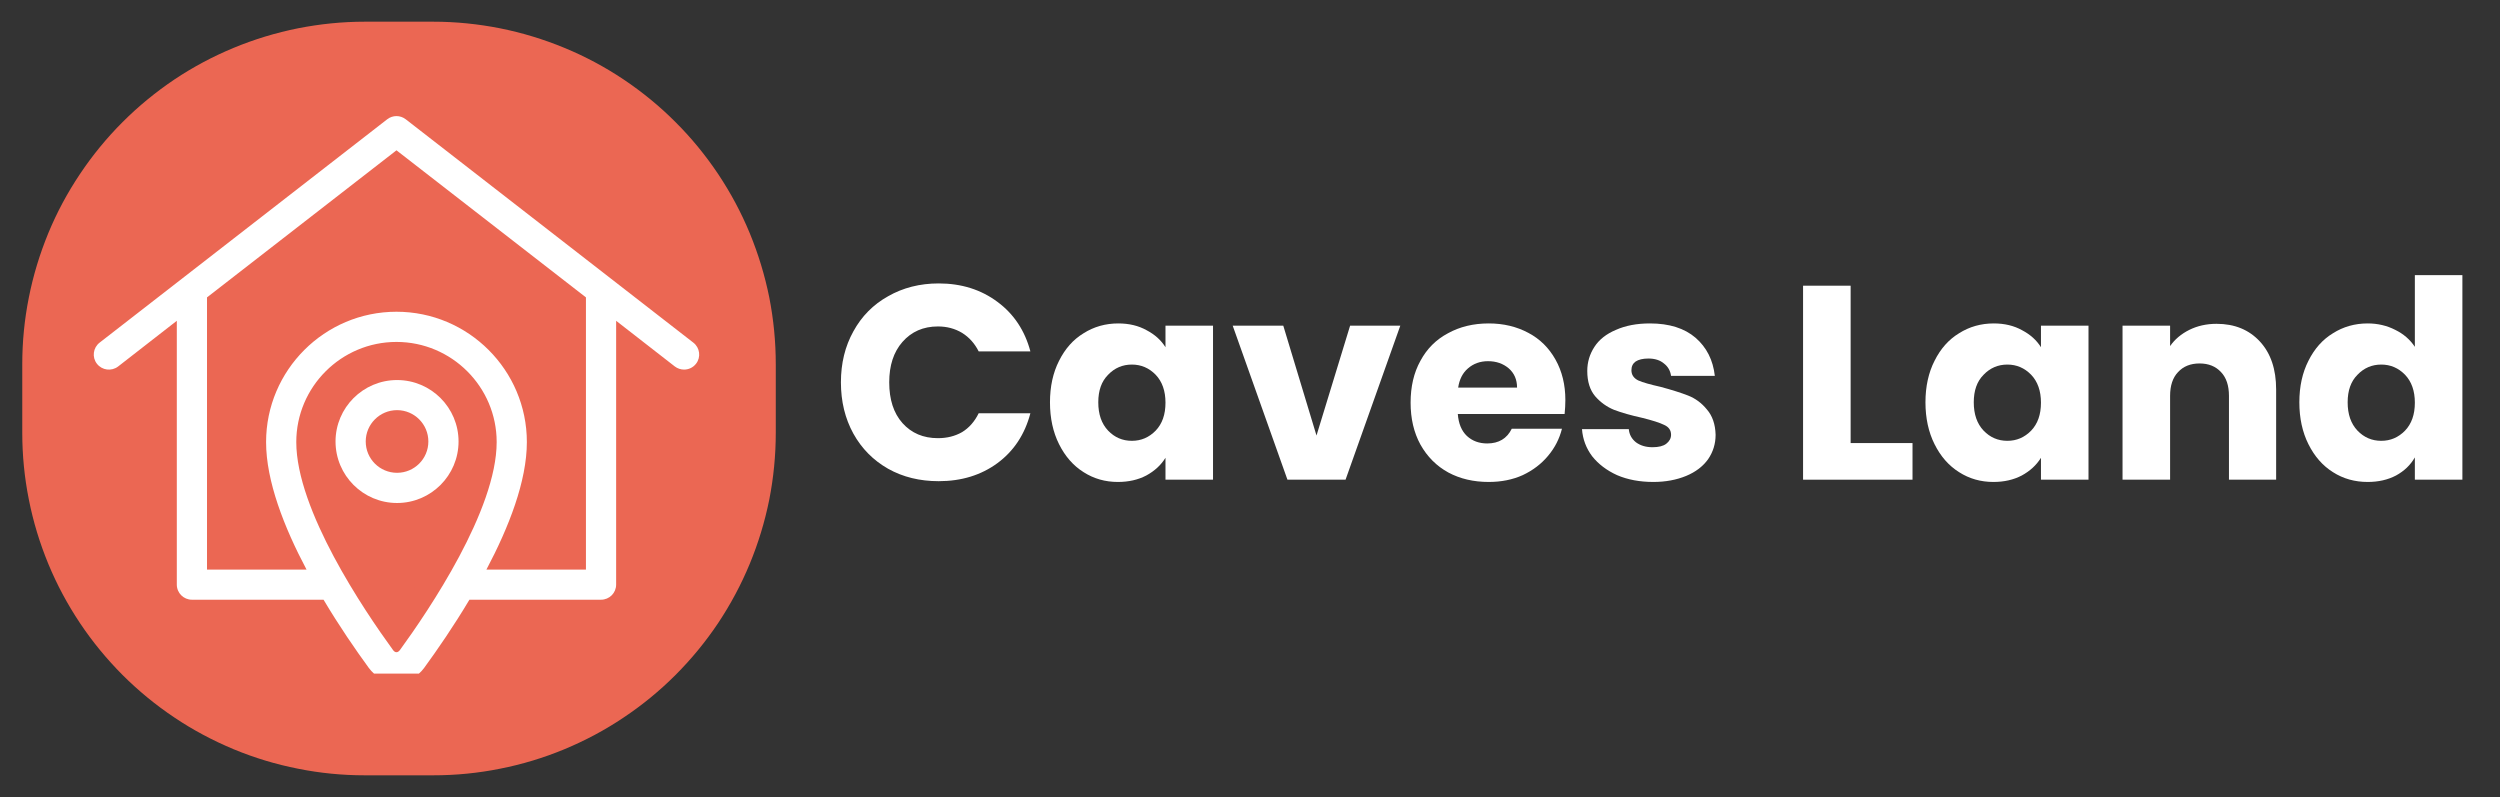 <svg xmlns="http://www.w3.org/2000/svg" xmlns:xlink="http://www.w3.org/1999/xlink" width="138" zoomAndPan="magnify" viewBox="0 0 103.5 33" height="44" preserveAspectRatio="xMidYMid meet" version="1.0"><rect x="0" y="0" width="103.5" height="33" fill="#333333" stroke="none"/><defs><g/><clipPath id="d67beff5e1"><path d="M 0.82 0.898 L 32.168 0.898 L 32.168 32.25 L 0.82 32.25 Z M 0.82 0.898 " clip-rule="nonzero"/></clipPath><clipPath id="6c461ad8fd"><path d="M 8.012 8 L 25.027 8 L 25.027 25 L 8.012 25 Z M 8.012 8 " clip-rule="nonzero"/></clipPath><clipPath id="7048a0a4fc"><path d="M 3.801 4.75 L 29 4.75 L 29 27.887 L 3.801 27.887 Z M 3.801 4.75 " clip-rule="nonzero"/></clipPath></defs><g fill="#ffffff" fill-opacity="1"><g transform="translate(34.439, 19.859)"><g><path d="M 0.375 -4.031 C 0.375 -4.82 0.547 -5.523 0.891 -6.141 C 1.234 -6.766 1.711 -7.25 2.328 -7.594 C 2.941 -7.945 3.641 -8.125 4.422 -8.125 C 5.367 -8.125 6.18 -7.867 6.859 -7.359 C 7.535 -6.859 7.988 -6.176 8.219 -5.312 L 6.078 -5.312 C 5.91 -5.645 5.68 -5.898 5.391 -6.078 C 5.098 -6.254 4.766 -6.344 4.391 -6.344 C 3.785 -6.344 3.297 -6.129 2.922 -5.703 C 2.555 -5.285 2.375 -4.727 2.375 -4.031 C 2.375 -3.32 2.555 -2.758 2.922 -2.344 C 3.297 -1.926 3.785 -1.719 4.391 -1.719 C 4.766 -1.719 5.098 -1.801 5.391 -1.969 C 5.68 -2.145 5.91 -2.406 6.078 -2.75 L 8.219 -2.75 C 7.988 -1.875 7.535 -1.188 6.859 -0.688 C 6.18 -0.188 5.367 0.062 4.422 0.062 C 3.641 0.062 2.941 -0.109 2.328 -0.453 C 1.711 -0.805 1.234 -1.289 0.891 -1.906 C 0.547 -2.531 0.375 -3.238 0.375 -4.031 Z M 0.375 -4.031 "/></g></g></g><g fill="#ffffff" fill-opacity="1"><g transform="translate(43.157, 19.859)"><g><path d="M 0.312 -3.203 C 0.312 -3.859 0.438 -4.43 0.688 -4.922 C 0.938 -5.422 1.273 -5.801 1.703 -6.062 C 2.129 -6.332 2.609 -6.469 3.141 -6.469 C 3.586 -6.469 3.977 -6.375 4.312 -6.188 C 4.656 -6.008 4.914 -5.773 5.094 -5.484 L 5.094 -6.375 L 7.062 -6.375 L 7.062 0 L 5.094 0 L 5.094 -0.906 C 4.906 -0.602 4.641 -0.359 4.297 -0.172 C 3.961 0.004 3.57 0.094 3.125 0.094 C 2.602 0.094 2.129 -0.039 1.703 -0.312 C 1.273 -0.582 0.938 -0.969 0.688 -1.469 C 0.438 -1.969 0.312 -2.547 0.312 -3.203 Z M 5.094 -3.188 C 5.094 -3.676 4.957 -4.062 4.688 -4.344 C 4.414 -4.625 4.086 -4.766 3.703 -4.766 C 3.316 -4.766 2.988 -4.625 2.719 -4.344 C 2.445 -4.07 2.312 -3.691 2.312 -3.203 C 2.312 -2.711 2.445 -2.32 2.719 -2.031 C 2.988 -1.75 3.316 -1.609 3.703 -1.609 C 4.086 -1.609 4.414 -1.75 4.688 -2.031 C 4.957 -2.312 5.094 -2.695 5.094 -3.188 Z M 5.094 -3.188 "/></g></g></g><g fill="#ffffff" fill-opacity="1"><g transform="translate(50.925, 19.859)"><g><path d="M 3.578 -1.828 L 4.969 -6.375 L 7.047 -6.375 L 4.781 0 L 2.375 0 L 0.109 -6.375 L 2.203 -6.375 Z M 3.578 -1.828 "/></g></g></g><g fill="#ffffff" fill-opacity="1"><g transform="translate(58.087, 19.859)"><g><path d="M 6.719 -3.297 C 6.719 -3.109 6.707 -2.914 6.688 -2.719 L 2.266 -2.719 C 2.297 -2.32 2.422 -2.02 2.641 -1.812 C 2.867 -1.602 3.148 -1.5 3.484 -1.5 C 3.961 -1.5 4.301 -1.703 4.5 -2.109 L 6.578 -2.109 C 6.473 -1.691 6.281 -1.316 6 -0.984 C 5.719 -0.648 5.367 -0.383 4.953 -0.188 C 4.535 0 4.066 0.094 3.547 0.094 C 2.922 0.094 2.363 -0.035 1.875 -0.297 C 1.383 -0.566 1 -0.953 0.719 -1.453 C 0.445 -1.953 0.312 -2.531 0.312 -3.188 C 0.312 -3.852 0.445 -4.43 0.719 -4.922 C 0.988 -5.422 1.367 -5.801 1.859 -6.062 C 2.348 -6.332 2.91 -6.469 3.547 -6.469 C 4.16 -6.469 4.707 -6.336 5.188 -6.078 C 5.664 -5.828 6.039 -5.457 6.312 -4.969 C 6.582 -4.488 6.719 -3.93 6.719 -3.297 Z M 4.719 -3.812 C 4.719 -4.145 4.602 -4.41 4.375 -4.609 C 4.145 -4.805 3.859 -4.906 3.516 -4.906 C 3.191 -4.906 2.914 -4.805 2.688 -4.609 C 2.469 -4.422 2.332 -4.156 2.281 -3.812 Z M 4.719 -3.812 "/></g></g></g><g fill="#ffffff" fill-opacity="1"><g transform="translate(65.135, 19.859)"><g><path d="M 3.312 0.094 C 2.75 0.094 2.25 0 1.812 -0.188 C 1.383 -0.383 1.039 -0.645 0.781 -0.969 C 0.531 -1.301 0.391 -1.676 0.359 -2.094 L 2.297 -2.094 C 2.316 -1.875 2.414 -1.691 2.594 -1.547 C 2.781 -1.41 3.008 -1.344 3.281 -1.344 C 3.531 -1.344 3.719 -1.391 3.844 -1.484 C 3.977 -1.586 4.047 -1.711 4.047 -1.859 C 4.047 -2.047 3.953 -2.18 3.766 -2.266 C 3.578 -2.359 3.27 -2.457 2.844 -2.562 C 2.383 -2.664 2 -2.773 1.688 -2.891 C 1.383 -3.016 1.125 -3.203 0.906 -3.453 C 0.688 -3.711 0.578 -4.062 0.578 -4.5 C 0.578 -4.863 0.676 -5.195 0.875 -5.5 C 1.07 -5.801 1.367 -6.035 1.766 -6.203 C 2.16 -6.379 2.629 -6.469 3.172 -6.469 C 3.973 -6.469 4.602 -6.27 5.062 -5.875 C 5.52 -5.477 5.785 -4.953 5.859 -4.297 L 4.047 -4.297 C 4.016 -4.516 3.914 -4.688 3.75 -4.812 C 3.594 -4.945 3.379 -5.016 3.109 -5.016 C 2.879 -5.016 2.703 -4.973 2.578 -4.891 C 2.461 -4.805 2.406 -4.688 2.406 -4.531 C 2.406 -4.344 2.5 -4.203 2.688 -4.109 C 2.883 -4.023 3.191 -3.938 3.609 -3.844 C 4.078 -3.719 4.457 -3.598 4.75 -3.484 C 5.051 -3.367 5.312 -3.176 5.531 -2.906 C 5.758 -2.645 5.879 -2.297 5.891 -1.859 C 5.891 -1.484 5.785 -1.145 5.578 -0.844 C 5.367 -0.551 5.066 -0.32 4.672 -0.156 C 4.273 0.008 3.82 0.094 3.312 0.094 Z M 3.312 0.094 "/></g></g></g><g fill="#ffffff" fill-opacity="1"><g transform="translate(71.519, 19.859)"><g/></g></g><g fill="#ffffff" fill-opacity="1"><g transform="translate(73.944, 19.859)"><g><path d="M 2.672 -1.516 L 5.234 -1.516 L 5.234 0 L 0.703 0 L 0.703 -8.031 L 2.672 -8.031 Z M 2.672 -1.516 "/></g></g></g><g fill="#ffffff" fill-opacity="1"><g transform="translate(79.402, 19.859)"><g><path d="M 0.312 -3.203 C 0.312 -3.859 0.438 -4.43 0.688 -4.922 C 0.938 -5.422 1.273 -5.801 1.703 -6.062 C 2.129 -6.332 2.609 -6.469 3.141 -6.469 C 3.586 -6.469 3.977 -6.375 4.312 -6.188 C 4.656 -6.008 4.914 -5.773 5.094 -5.484 L 5.094 -6.375 L 7.062 -6.375 L 7.062 0 L 5.094 0 L 5.094 -0.906 C 4.906 -0.602 4.641 -0.359 4.297 -0.172 C 3.961 0.004 3.57 0.094 3.125 0.094 C 2.602 0.094 2.129 -0.039 1.703 -0.312 C 1.273 -0.582 0.938 -0.969 0.688 -1.469 C 0.438 -1.969 0.312 -2.547 0.312 -3.203 Z M 5.094 -3.188 C 5.094 -3.676 4.957 -4.062 4.688 -4.344 C 4.414 -4.625 4.086 -4.766 3.703 -4.766 C 3.316 -4.766 2.988 -4.625 2.719 -4.344 C 2.445 -4.07 2.312 -3.691 2.312 -3.203 C 2.312 -2.711 2.445 -2.32 2.719 -2.031 C 2.988 -1.75 3.316 -1.609 3.703 -1.609 C 4.086 -1.609 4.414 -1.75 4.688 -2.031 C 4.957 -2.312 5.094 -2.695 5.094 -3.188 Z M 5.094 -3.188 "/></g></g></g><g fill="#ffffff" fill-opacity="1"><g transform="translate(87.17, 19.859)"><g><path d="M 4.594 -6.453 C 5.344 -6.453 5.941 -6.207 6.391 -5.719 C 6.836 -5.238 7.062 -4.578 7.062 -3.734 L 7.062 0 L 5.109 0 L 5.109 -3.469 C 5.109 -3.895 5 -4.223 4.781 -4.453 C 4.562 -4.691 4.266 -4.812 3.891 -4.812 C 3.516 -4.812 3.219 -4.691 3 -4.453 C 2.781 -4.223 2.672 -3.895 2.672 -3.469 L 2.672 0 L 0.703 0 L 0.703 -6.375 L 2.672 -6.375 L 2.672 -5.531 C 2.867 -5.812 3.133 -6.035 3.469 -6.203 C 3.801 -6.367 4.176 -6.453 4.594 -6.453 Z M 4.594 -6.453 "/></g></g></g><g fill="#ffffff" fill-opacity="1"><g transform="translate(94.881, 19.859)"><g><path d="M 0.312 -3.203 C 0.312 -3.859 0.438 -4.43 0.688 -4.922 C 0.938 -5.422 1.273 -5.801 1.703 -6.062 C 2.129 -6.332 2.609 -6.469 3.141 -6.469 C 3.555 -6.469 3.938 -6.379 4.281 -6.203 C 4.625 -6.035 4.895 -5.801 5.094 -5.5 L 5.094 -8.469 L 7.062 -8.469 L 7.062 0 L 5.094 0 L 5.094 -0.922 C 4.914 -0.609 4.656 -0.359 4.312 -0.172 C 3.977 0.004 3.586 0.094 3.141 0.094 C 2.609 0.094 2.129 -0.039 1.703 -0.312 C 1.273 -0.582 0.938 -0.969 0.688 -1.469 C 0.438 -1.969 0.312 -2.547 0.312 -3.203 Z M 5.094 -3.188 C 5.094 -3.676 4.957 -4.062 4.688 -4.344 C 4.414 -4.625 4.086 -4.766 3.703 -4.766 C 3.316 -4.766 2.988 -4.625 2.719 -4.344 C 2.445 -4.07 2.312 -3.691 2.312 -3.203 C 2.312 -2.711 2.445 -2.32 2.719 -2.031 C 2.988 -1.75 3.316 -1.609 3.703 -1.609 C 4.086 -1.609 4.414 -1.75 4.688 -2.031 C 4.957 -2.312 5.094 -2.695 5.094 -3.188 Z M 5.094 -3.188 "/></g></g></g><g clip-path="url(#d67beff5e1)"><path fill="#eb6753" d="M 15.102 0.898 L 17.938 0.898 C 18.867 0.898 19.793 0.992 20.703 1.172 C 21.617 1.355 22.504 1.625 23.363 1.98 C 24.227 2.336 25.043 2.773 25.816 3.289 C 26.59 3.809 27.309 4.395 27.965 5.055 C 28.625 5.711 29.211 6.43 29.73 7.203 C 30.246 7.977 30.684 8.793 31.039 9.652 C 31.395 10.516 31.664 11.402 31.848 12.312 C 32.027 13.227 32.117 14.148 32.117 15.082 L 32.117 17.918 C 32.117 18.848 32.027 19.77 31.848 20.684 C 31.664 21.598 31.395 22.484 31.039 23.344 C 30.684 24.203 30.246 25.02 29.73 25.797 C 29.211 26.57 28.625 27.285 27.965 27.945 C 27.309 28.602 26.59 29.191 25.816 29.707 C 25.043 30.227 24.227 30.66 23.363 31.02 C 22.504 31.375 21.617 31.645 20.703 31.824 C 19.793 32.008 18.867 32.098 17.938 32.098 L 15.102 32.098 C 14.172 32.098 13.25 32.008 12.336 31.824 C 11.422 31.645 10.535 31.375 9.676 31.02 C 8.816 30.66 7.996 30.227 7.223 29.707 C 6.449 29.191 5.734 28.602 5.074 27.945 C 4.418 27.285 3.828 26.57 3.312 25.797 C 2.793 25.02 2.355 24.203 2 23.344 C 1.645 22.484 1.375 21.598 1.195 20.684 C 1.012 19.77 0.922 18.848 0.922 17.918 L 0.922 15.082 C 0.922 14.148 1.012 13.227 1.195 12.312 C 1.375 11.402 1.645 10.516 2 9.652 C 2.355 8.793 2.793 7.977 3.312 7.203 C 3.828 6.43 4.418 5.711 5.074 5.055 C 5.734 4.395 6.449 3.809 7.223 3.289 C 7.996 2.773 8.816 2.336 9.676 1.98 C 10.535 1.625 11.422 1.355 12.336 1.172 C 13.25 0.992 14.172 0.898 15.102 0.898 Z M 15.102 0.898 " fill-opacity="1" fill-rule="nonzero"/></g><g clip-path="url(#6c461ad8fd)"><path fill="#eb6753" d="M 24.156 16.582 L 23.359 15.891 L 23.359 22.418 C 23.359 23.52 22.469 24.41 21.367 24.41 L 18.977 24.41 C 19.176 24.207 19.387 23.977 19.602 23.73 C 19.789 23.512 19.965 23.297 20.129 23.082 L 21.367 23.082 C 21.734 23.082 22.031 22.785 22.031 22.418 L 22.031 14.738 L 16.52 9.949 L 11.008 14.738 L 11.008 22.418 C 11.008 22.785 11.305 23.082 11.672 23.082 L 12.91 23.082 C 13.074 23.297 13.25 23.512 13.438 23.73 C 13.652 23.977 13.863 24.207 14.066 24.41 L 11.672 24.41 C 10.574 24.41 9.68 23.52 9.68 22.418 L 9.68 15.891 L 8.883 16.582 L 8.012 15.578 L 16.52 8.191 L 25.027 15.578 Z M 16.52 18.066 C 15.969 18.066 15.523 18.512 15.523 19.062 C 15.523 19.613 15.969 20.059 16.52 20.059 C 17.07 20.059 17.516 19.613 17.516 19.062 C 17.516 18.512 17.07 18.066 16.52 18.066 Z M 20.34 19.262 C 20.34 20.316 19.754 21.527 18.598 22.859 C 17.781 23.801 16.973 24.465 16.938 24.492 L 16.52 24.832 L 16.102 24.492 C 16.066 24.465 15.258 23.801 14.441 22.859 C 13.285 21.527 12.703 20.316 12.703 19.262 L 12.703 19.062 C 12.703 16.961 14.414 15.246 16.52 15.246 C 18.625 15.246 20.34 16.961 20.34 19.062 Z M 19.008 19.062 C 19.008 17.691 17.895 16.574 16.52 16.574 C 15.148 16.574 14.031 17.691 14.031 19.062 L 14.031 19.262 C 14.031 19.969 14.531 20.938 15.445 21.988 C 15.84 22.445 16.238 22.832 16.523 23.094 C 17.473 22.223 19.008 20.543 19.008 19.262 Z M 19.008 19.062 " fill-opacity="1" fill-rule="nonzero"/></g><g clip-path="url(#7048a0a4fc)"><path fill="#ffffff" d="M 28.703 14.184 L 16.797 4.938 C 16.57 4.762 16.258 4.762 16.031 4.938 L 4.125 14.184 C 3.852 14.395 3.801 14.789 4.012 15.059 C 4.223 15.332 4.617 15.383 4.891 15.172 L 7.32 13.281 L 7.32 24.203 C 7.32 24.551 7.602 24.828 7.945 24.828 L 13.395 24.828 C 14.043 25.918 14.719 26.898 15.266 27.648 C 15.535 28.02 15.957 28.234 16.414 28.234 C 16.871 28.234 17.293 28.02 17.562 27.648 C 18.109 26.898 18.785 25.918 19.434 24.828 L 24.883 24.828 C 25.227 24.828 25.508 24.551 25.508 24.203 L 25.508 13.281 L 27.938 15.172 C 28.051 15.258 28.188 15.301 28.32 15.301 C 28.508 15.301 28.691 15.219 28.816 15.059 C 29.027 14.789 28.977 14.395 28.703 14.184 Z M 16.555 26.914 C 16.465 27.031 16.359 27.031 16.273 26.914 C 15.07 25.262 12.266 21.113 12.266 18.301 C 12.266 16.016 14.129 14.156 16.414 14.156 C 18.699 14.156 20.562 16.016 20.562 18.301 C 20.562 21.113 17.758 25.262 16.555 26.914 Z M 24.258 23.582 L 20.137 23.582 C 21.07 21.82 21.812 19.918 21.812 18.301 C 21.812 15.328 19.391 12.906 16.414 12.906 C 13.438 12.906 11.016 15.328 11.016 18.301 C 11.016 19.918 11.758 21.82 12.691 23.582 L 8.57 23.582 L 8.57 12.312 L 16.414 6.223 L 24.258 12.312 Z M 24.258 23.582 " fill-opacity="1" fill-rule="nonzero"/></g><path fill="#ffffff" d="M 16.438 15.734 C 15.035 15.734 13.891 16.875 13.891 18.277 C 13.891 19.684 15.035 20.824 16.438 20.824 C 17.84 20.824 18.984 19.684 18.984 18.277 C 18.984 16.875 17.844 15.734 16.438 15.734 Z M 16.438 19.574 C 15.723 19.574 15.141 18.996 15.141 18.277 C 15.141 17.562 15.723 16.98 16.438 16.98 C 17.152 16.98 17.734 17.562 17.734 18.277 C 17.734 18.996 17.152 19.574 16.438 19.574 Z M 16.438 19.574 " fill-opacity="1" fill-rule="nonzero"/></svg>